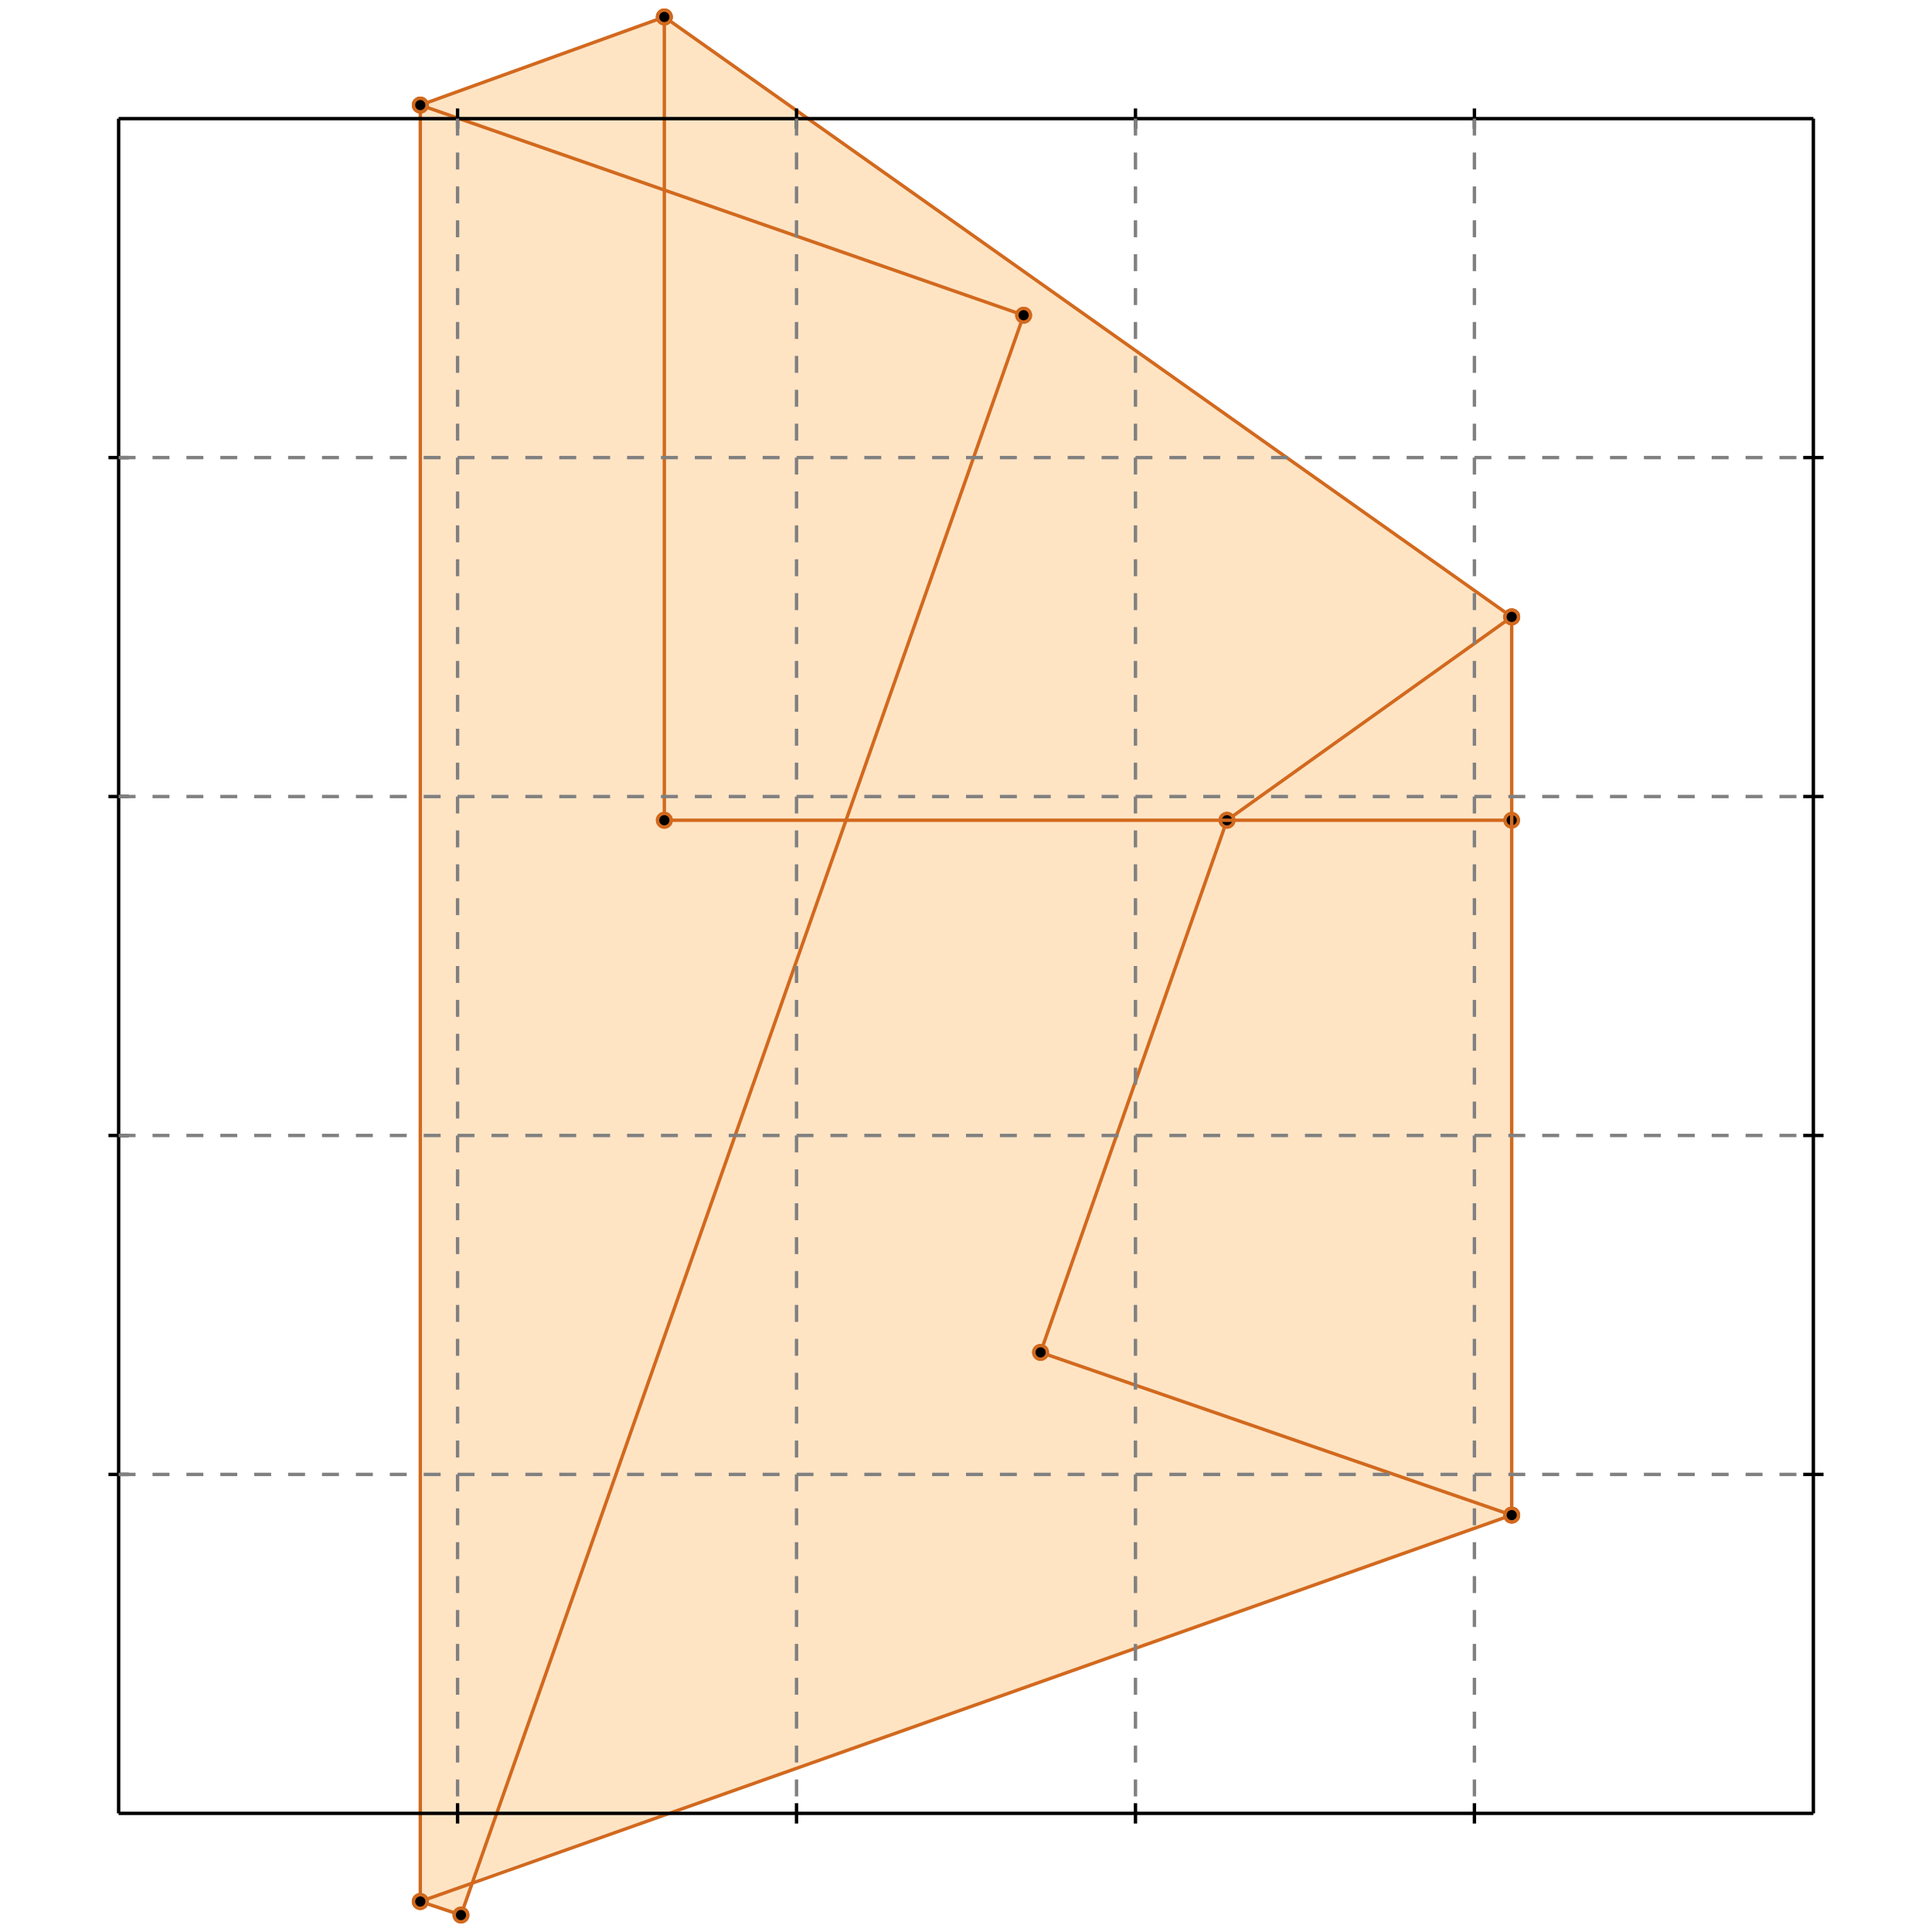 <?xml version="1.0" standalone="no"?>
<!DOCTYPE svg PUBLIC "-//W3C//DTD SVG 1.1//EN" 
  "http://www.w3.org/Graphics/SVG/1.1/DTD/svg11.dtd">
<svg width="570" height="570" version="1.1" id="toplevel"
    xmlns="http://www.w3.org/2000/svg"
    xmlns:xlink="http://www.w3.org/1999/xlink">
  <polygon points="136,565 139,555 446,447 446,182 196,5 124,31 124,561"
           fill="bisque"/>
  <g stroke="chocolate" stroke-width="1">
    <line x1="124" y1="561" x2="446" y2="447"/>
    <circle cx="124" cy="561" r="2"/>
    <circle cx="446" cy="447" r="2"/>
  </g>
  <g stroke="chocolate" stroke-width="1">
    <line x1="362" y1="242" x2="446" y2="182"/>
    <circle cx="362" cy="242" r="2"/>
    <circle cx="446" cy="182" r="2"/>
  </g>
  <g stroke="chocolate" stroke-width="1">
    <line x1="307" y1="399" x2="362" y2="242"/>
    <circle cx="307" cy="399" r="2"/>
    <circle cx="362" cy="242" r="2"/>
  </g>
  <g stroke="chocolate" stroke-width="1">
    <line x1="136" y1="565" x2="302" y2="93"/>
    <circle cx="136" cy="565" r="2"/>
    <circle cx="302" cy="93" r="2"/>
  </g>
  <g stroke="chocolate" stroke-width="1">
    <line x1="136" y1="565" x2="124" y2="561"/>
    <circle cx="136" cy="565" r="2"/>
    <circle cx="124" cy="561" r="2"/>
  </g>
  <g stroke="chocolate" stroke-width="1">
    <line x1="196" y1="242" x2="446" y2="242"/>
    <circle cx="196" cy="242" r="2"/>
    <circle cx="446" cy="242" r="2"/>
  </g>
  <g stroke="chocolate" stroke-width="1">
    <line x1="124" y1="561" x2="124" y2="31"/>
    <circle cx="124" cy="561" r="2"/>
    <circle cx="124" cy="31" r="2"/>
  </g>
  <g stroke="chocolate" stroke-width="1">
    <line x1="196" y1="242" x2="196" y2="5"/>
    <circle cx="196" cy="242" r="2"/>
    <circle cx="196" cy="5" r="2"/>
  </g>
  <g stroke="chocolate" stroke-width="1">
    <line x1="446" y1="447" x2="446" y2="182"/>
    <circle cx="446" cy="447" r="2"/>
    <circle cx="446" cy="182" r="2"/>
  </g>
  <g stroke="chocolate" stroke-width="1">
    <line x1="124" y1="31" x2="196" y2="5"/>
    <circle cx="124" cy="31" r="2"/>
    <circle cx="196" cy="5" r="2"/>
  </g>
  <g stroke="chocolate" stroke-width="1">
    <line x1="446" y1="447" x2="307" y2="399"/>
    <circle cx="446" cy="447" r="2"/>
    <circle cx="307" cy="399" r="2"/>
  </g>
  <g stroke="chocolate" stroke-width="1">
    <line x1="302" y1="93" x2="124" y2="31"/>
    <circle cx="302" cy="93" r="2"/>
    <circle cx="124" cy="31" r="2"/>
  </g>
  <g stroke="chocolate" stroke-width="1">
    <line x1="446" y1="182" x2="196" y2="5"/>
    <circle cx="446" cy="182" r="2"/>
    <circle cx="196" cy="5" r="2"/>
  </g>
  <g stroke="black" stroke-width="1">
    <line x1="35" y1="35" x2="535" y2="35"/>
    <line x1="35" y1="35" x2="35" y2="535"/>
    <line x1="535" y1="535" x2="35" y2="535"/>
    <line x1="535" y1="535" x2="535" y2="35"/>
    <line x1="135" y1="32" x2="135" y2="38"/>
    <line x1="32" y1="135" x2="38" y2="135"/>
    <line x1="135" y1="532" x2="135" y2="538"/>
    <line x1="532" y1="135" x2="538" y2="135"/>
    <line x1="235" y1="32" x2="235" y2="38"/>
    <line x1="32" y1="235" x2="38" y2="235"/>
    <line x1="235" y1="532" x2="235" y2="538"/>
    <line x1="532" y1="235" x2="538" y2="235"/>
    <line x1="335" y1="32" x2="335" y2="38"/>
    <line x1="32" y1="335" x2="38" y2="335"/>
    <line x1="335" y1="532" x2="335" y2="538"/>
    <line x1="532" y1="335" x2="538" y2="335"/>
    <line x1="435" y1="32" x2="435" y2="38"/>
    <line x1="32" y1="435" x2="38" y2="435"/>
    <line x1="435" y1="532" x2="435" y2="538"/>
    <line x1="532" y1="435" x2="538" y2="435"/>
  </g>
  <g stroke="gray" stroke-width="1" stroke-dasharray="5,5">
    <line x1="135" y1="35" x2="135" y2="535"/>
    <line x1="35" y1="135" x2="535" y2="135"/>
    <line x1="235" y1="35" x2="235" y2="535"/>
    <line x1="35" y1="235" x2="535" y2="235"/>
    <line x1="335" y1="35" x2="335" y2="535"/>
    <line x1="35" y1="335" x2="535" y2="335"/>
    <line x1="435" y1="35" x2="435" y2="535"/>
    <line x1="35" y1="435" x2="535" y2="435"/>
  </g>
</svg>
